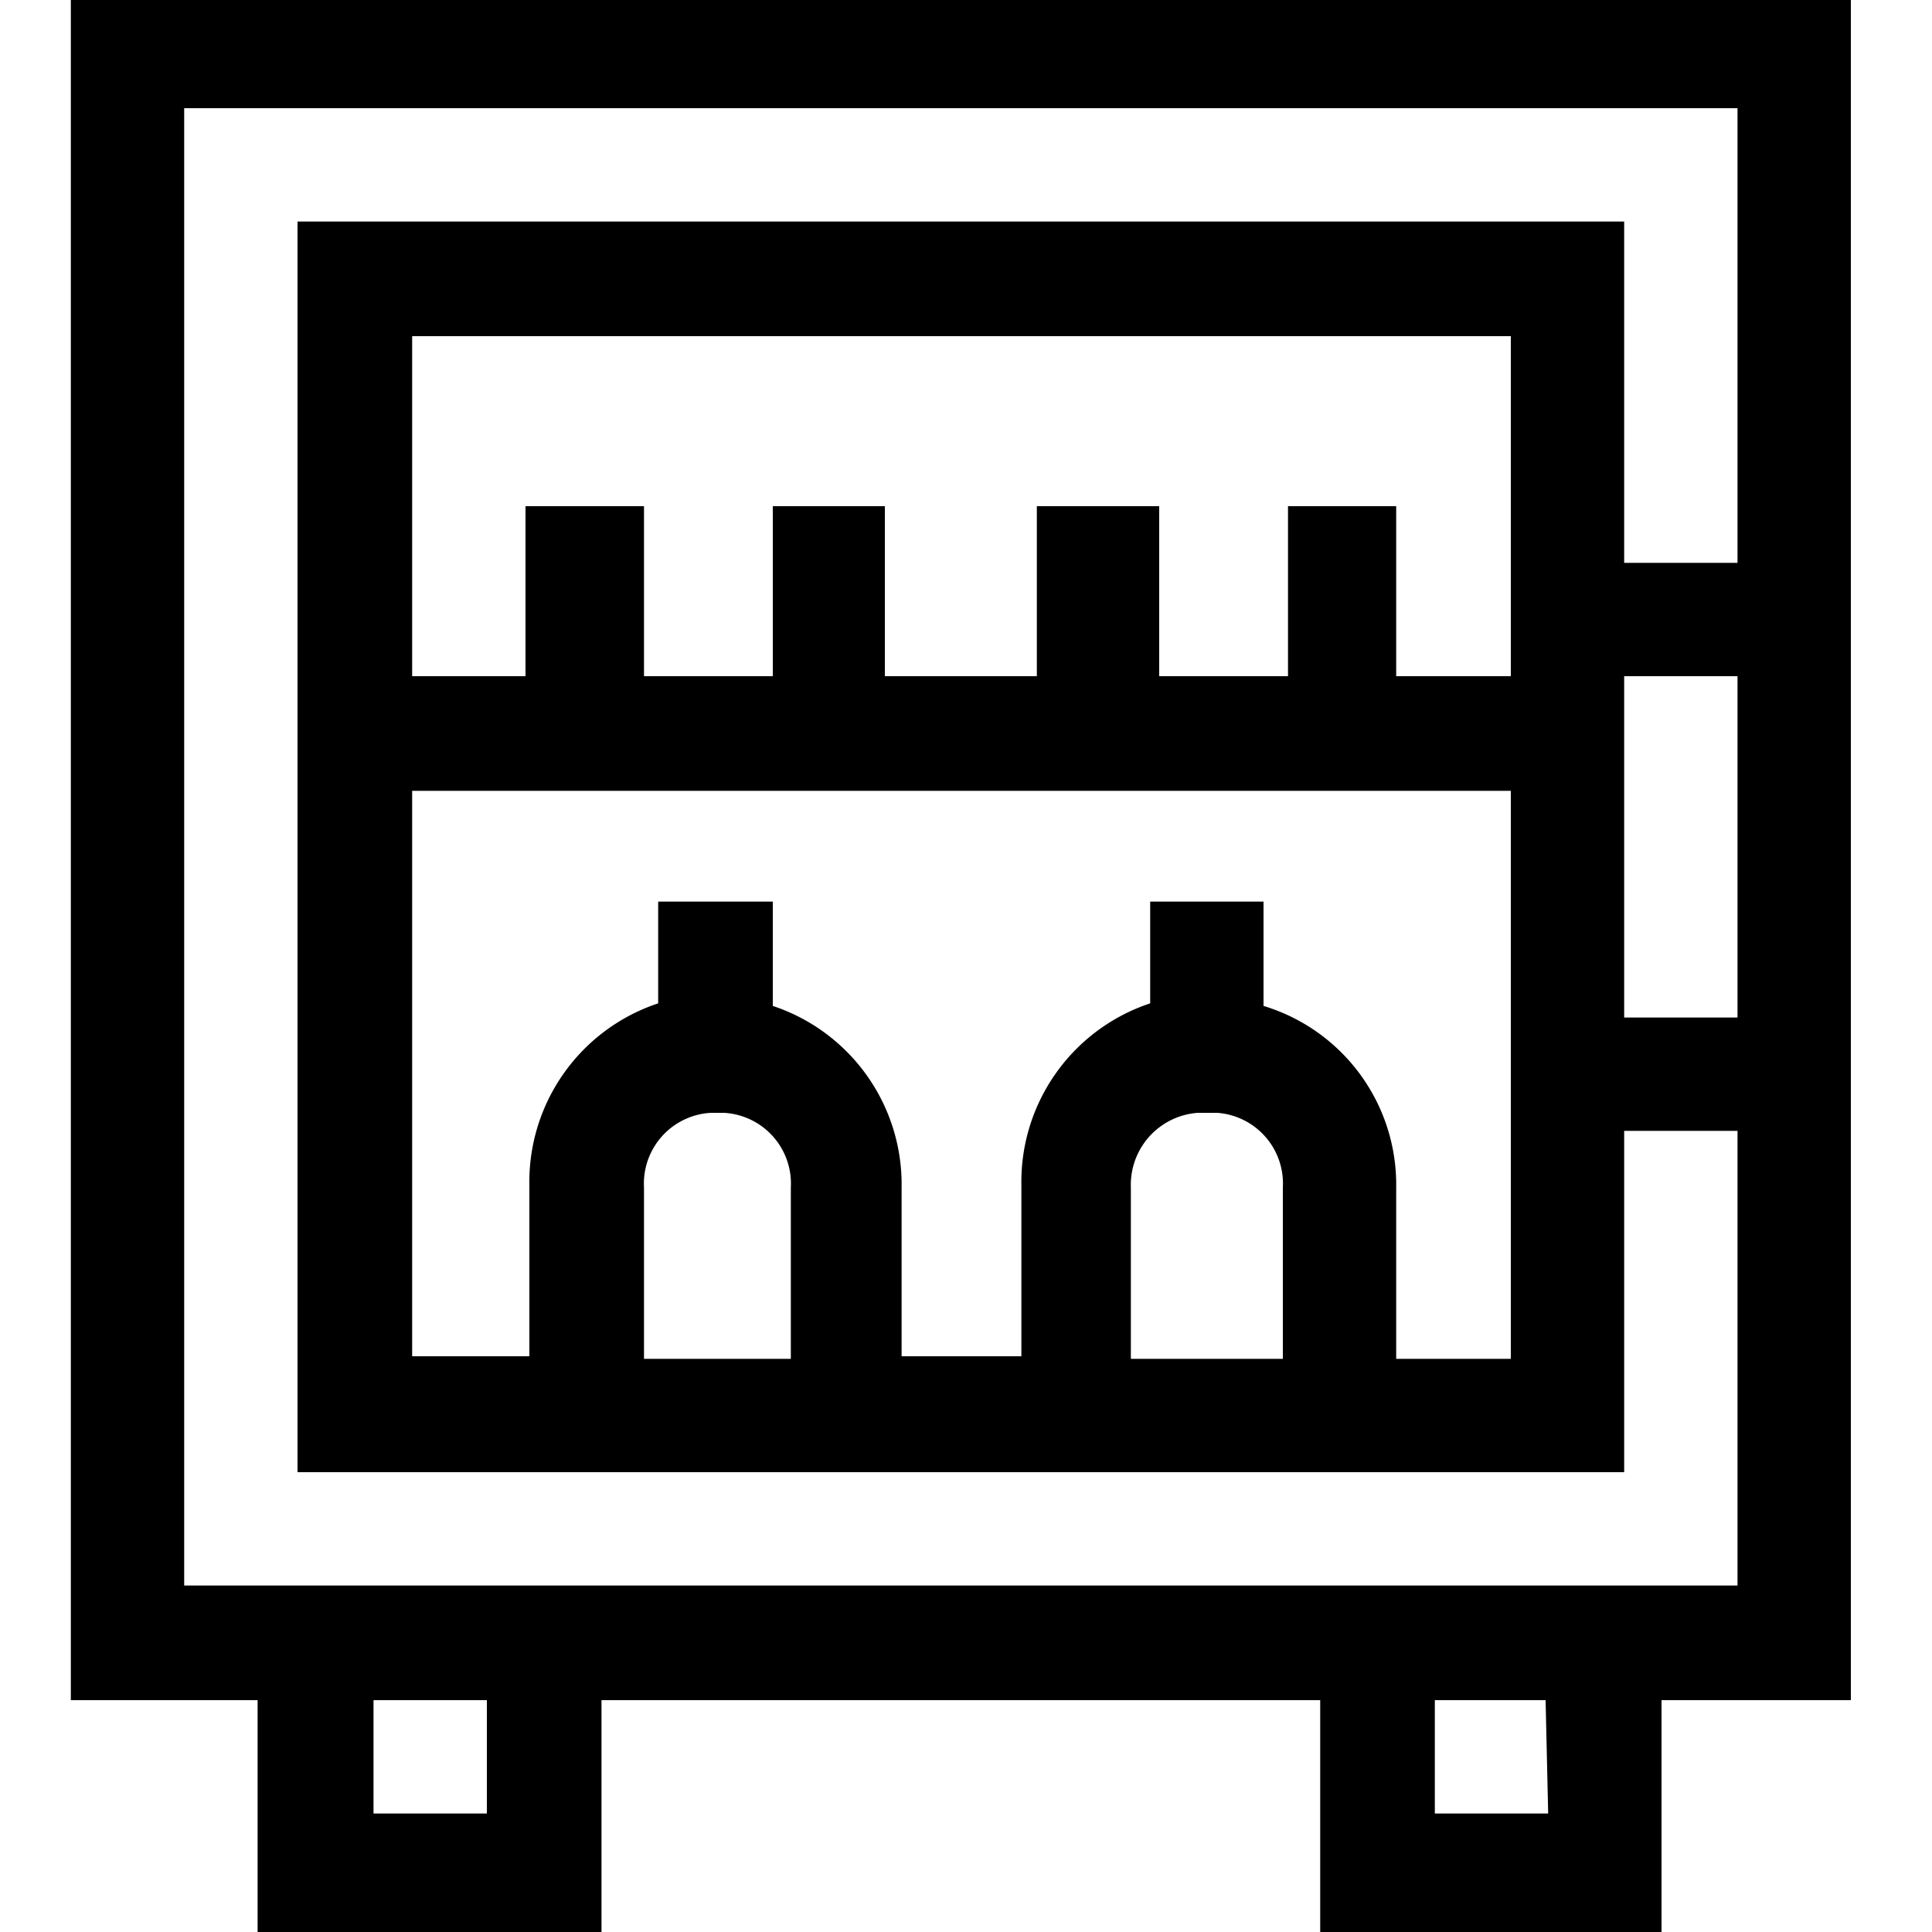 <svg id="Layer_1" data-name="Layer 1" xmlns="http://www.w3.org/2000/svg" viewBox="0 0 15 15"><path d="M14.37,0H.55V13.2H2V15H4.67V13.2h5.58V15H12.9V13.2h1.47ZM3.78,14.08H2.9V13.2h.88Zm8.24,0h-.88V13.2H12ZM1.43,12.31V.84H13.49V4.37h-.88V1.72H2.31v9.71h10.3V8.78h.88v3.53ZM12.61,5.25h.88V7.9h-.88ZM9.3,8.64h.15a.55.55,0,0,1,.51.58v1.33H8.78V9.22a.56.56,0,0,1,.52-.58Zm.51-.83V7H8.93v.79a1.46,1.46,0,0,0-1,1.41v1.33H7V9.22A1.46,1.46,0,0,0,6,7.81V7H5.11v.79a1.46,1.46,0,0,0-1,1.41v1.33H3.2V6.14h8.53v4.41h-.89V9.22A1.45,1.45,0,0,0,9.81,7.81Zm-4.33.83h.14a.55.55,0,0,1,.52.58v1.33H5V9.22a.55.55,0,0,1,.52-.58Zm6.25-3.39h-.89V3.93H10V5.25h-1V3.93H8.05V5.25H6.87V3.93H6V5.25H5V3.93H4.08V5.25H3.2V2.61h8.53Z"/></svg>